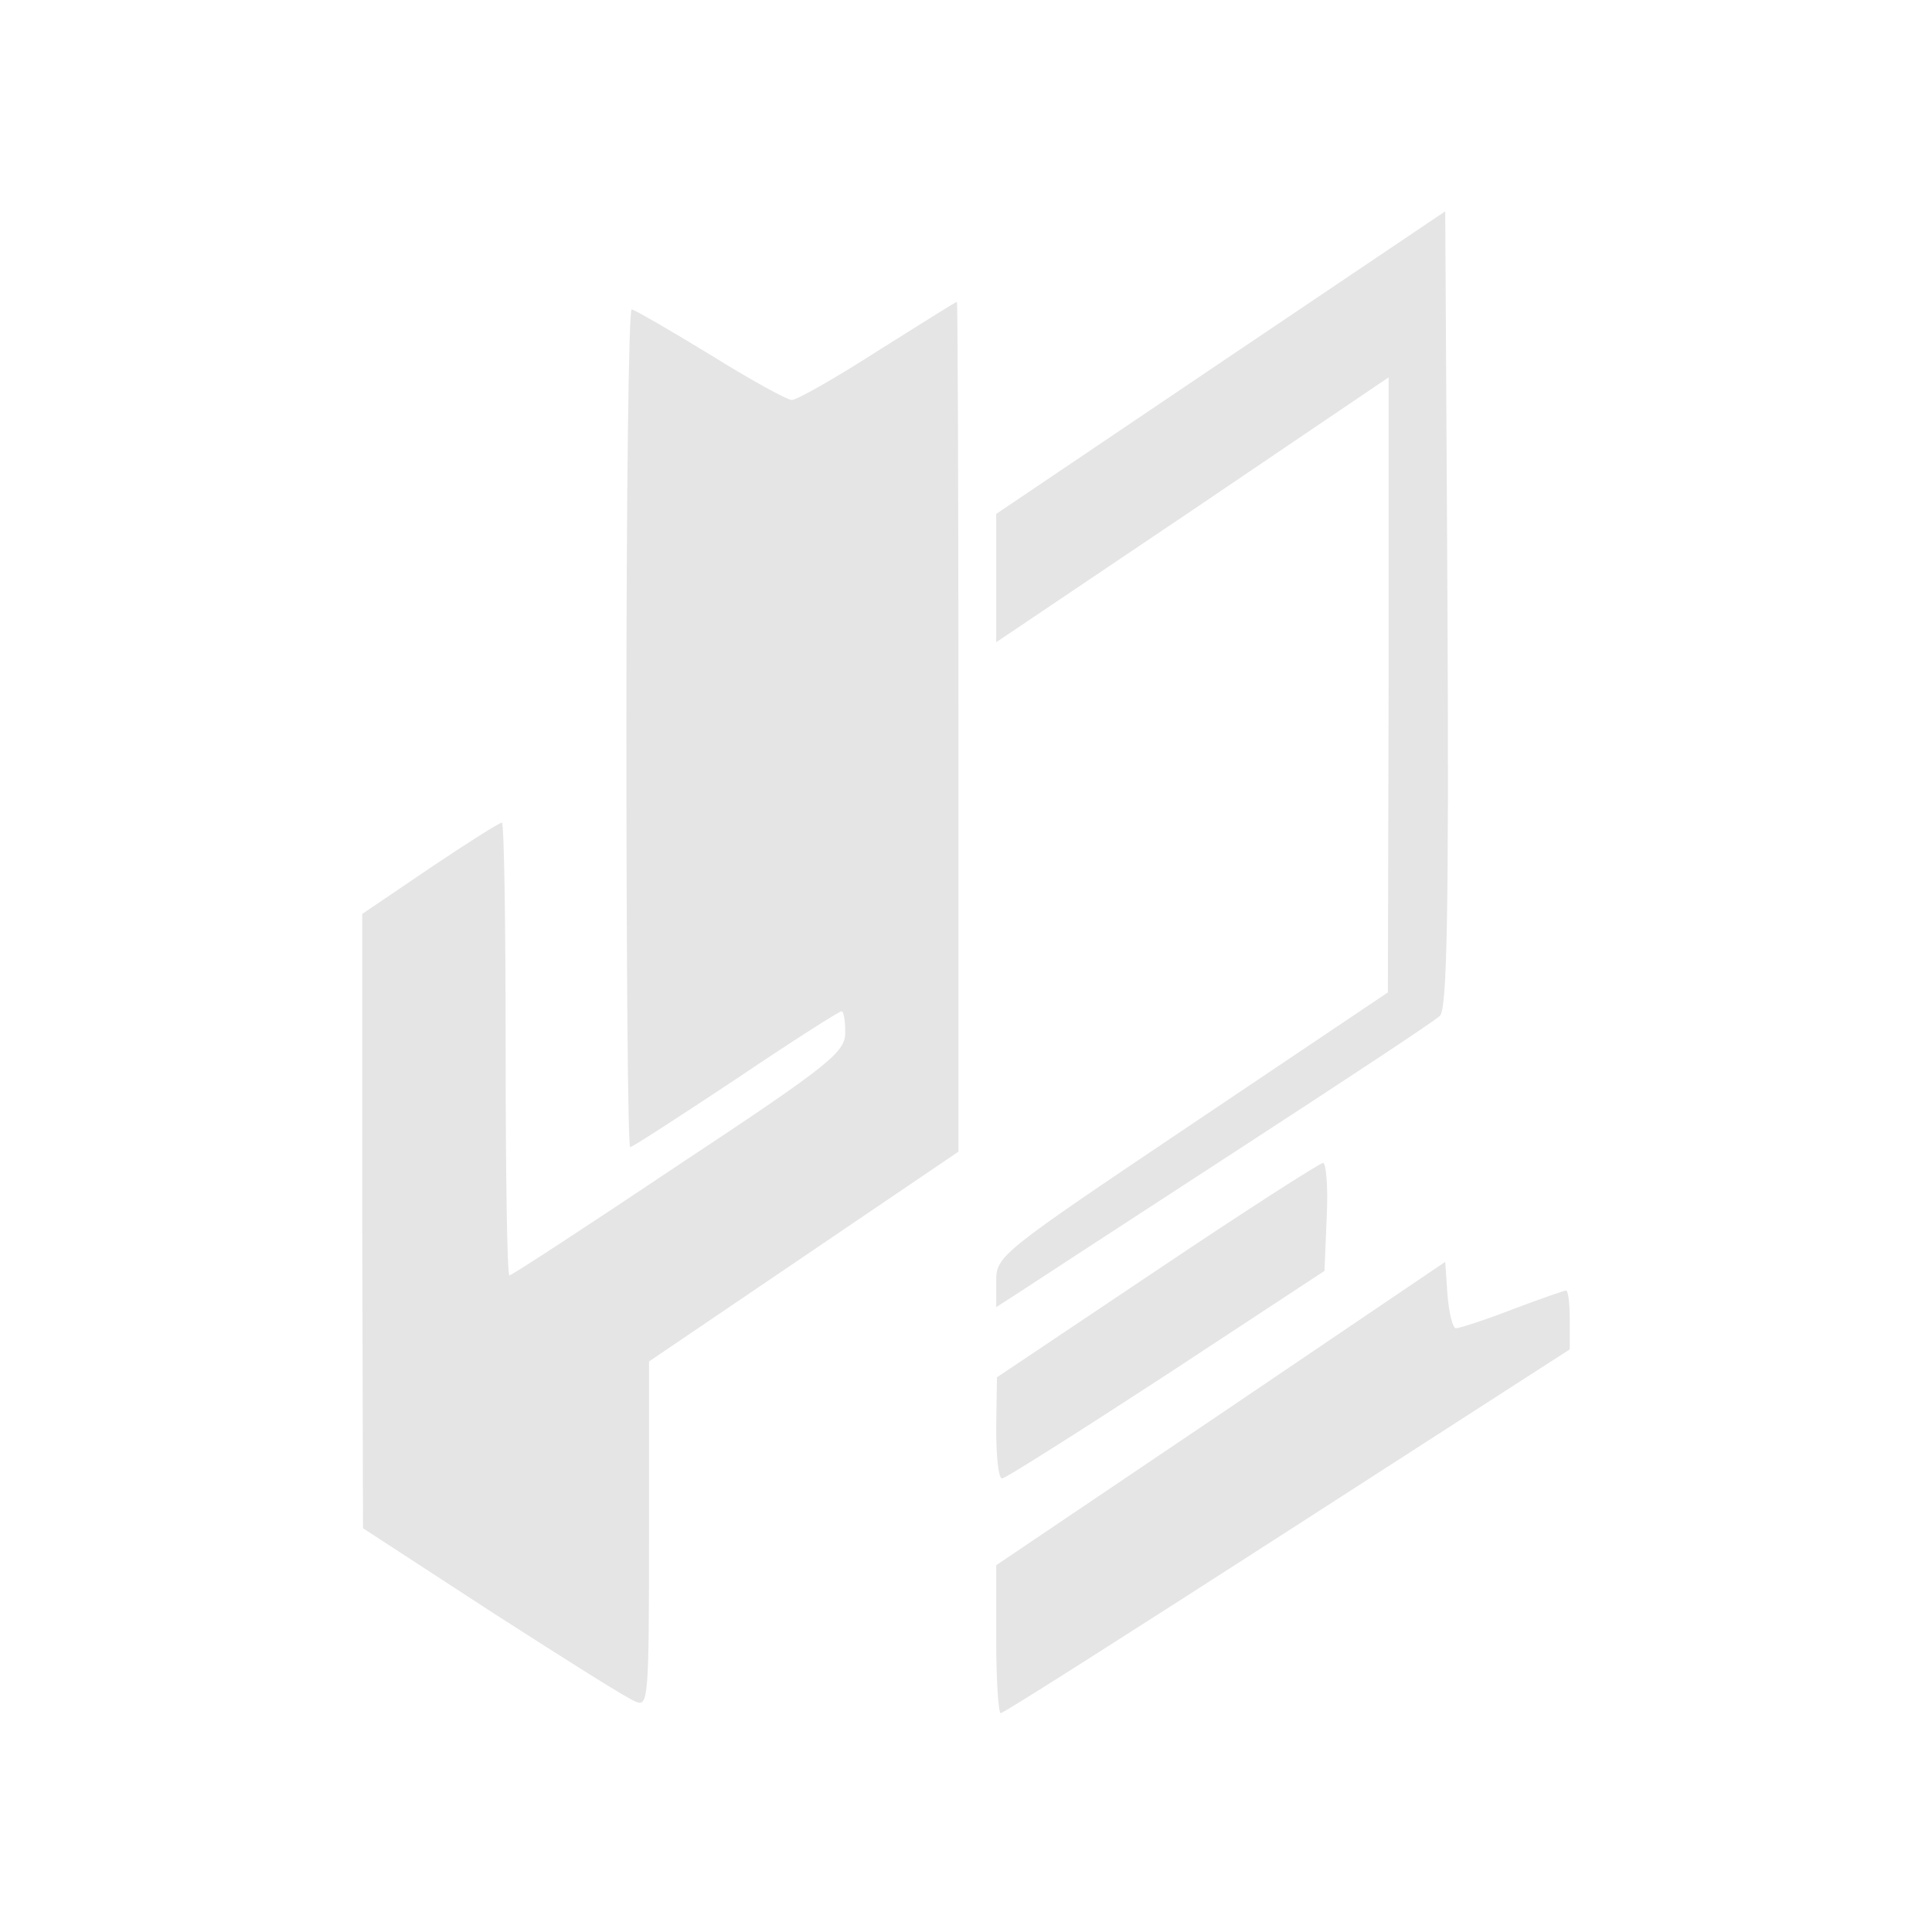 <?xml version="1.0" standalone="no"?>
<!DOCTYPE svg PUBLIC "-//W3C//DTD SVG 20010904//EN"
 "http://www.w3.org/TR/2001/REC-SVG-20010904/DTD/svg10.dtd">
<svg version="1.0" xmlns="http://www.w3.org/2000/svg"
 width="256pt" height="256pt" viewBox="0 0 256 256"
 preserveAspectRatio="xMidYMid meet">
<g transform="translate(0,256) scale(0.1,-0.1)"
fill="#e5e5e5" stroke="none">
<path d="M1618 2080 l-298 -201 0 -85 0 -85 260 175 260 176 0 -408 -1 -407
-259 -174 c-256 -172 -260 -175 -260 -209 l0 -34 28 18 c15 10 144 94 287 187
143 93 266 174 273 181 9 9 12 126 10 539 l-3 527 -297 -200z"/>
<path d="M1163 2095 c-56 -36 -107 -65 -114 -65 -6 0 -55 27 -108 60 -54 33
-101 60 -104 60 -4 0 -7 -250 -7 -555 0 -305 2 -555 5 -555 3 0 66 41 140 90
74 50 137 90 140 90 3 0 5 -13 5 -28 0 -26 -19 -42 -220 -175 -121 -81 -222
-147 -225 -147 -3 0 -5 135 -5 300 0 165 -2 300 -5 300 -3 0 -46 -27 -95 -60
l-90 -61 0 -407 1 -407 172 -112 c95 -61 180 -115 190 -118 16 -7 17 8 17 222
l0 229 205 139 205 139 0 563 c0 310 -1 563 -2 563 -2 0 -49 -30 -105 -65z"/>
<path d="M1533 877 l-212 -142 -1 -67 c0 -38 3 -68 8 -67 4 0 102 62 217 137
l210 138 3 72 c2 40 -1 72 -5 71 -4 0 -104 -64 -220 -142z"/>
<path d="M1618 687 l-298 -201 0 -98 c0 -54 3 -98 6 -98 4 0 175 109 380 241
l374 241 0 39 c0 22 -2 39 -5 39 -2 0 -34 -11 -71 -25 -36 -14 -70 -25 -75
-25 -4 0 -9 20 -11 44 l-3 44 -297 -201z"/>
</g>
</svg>
